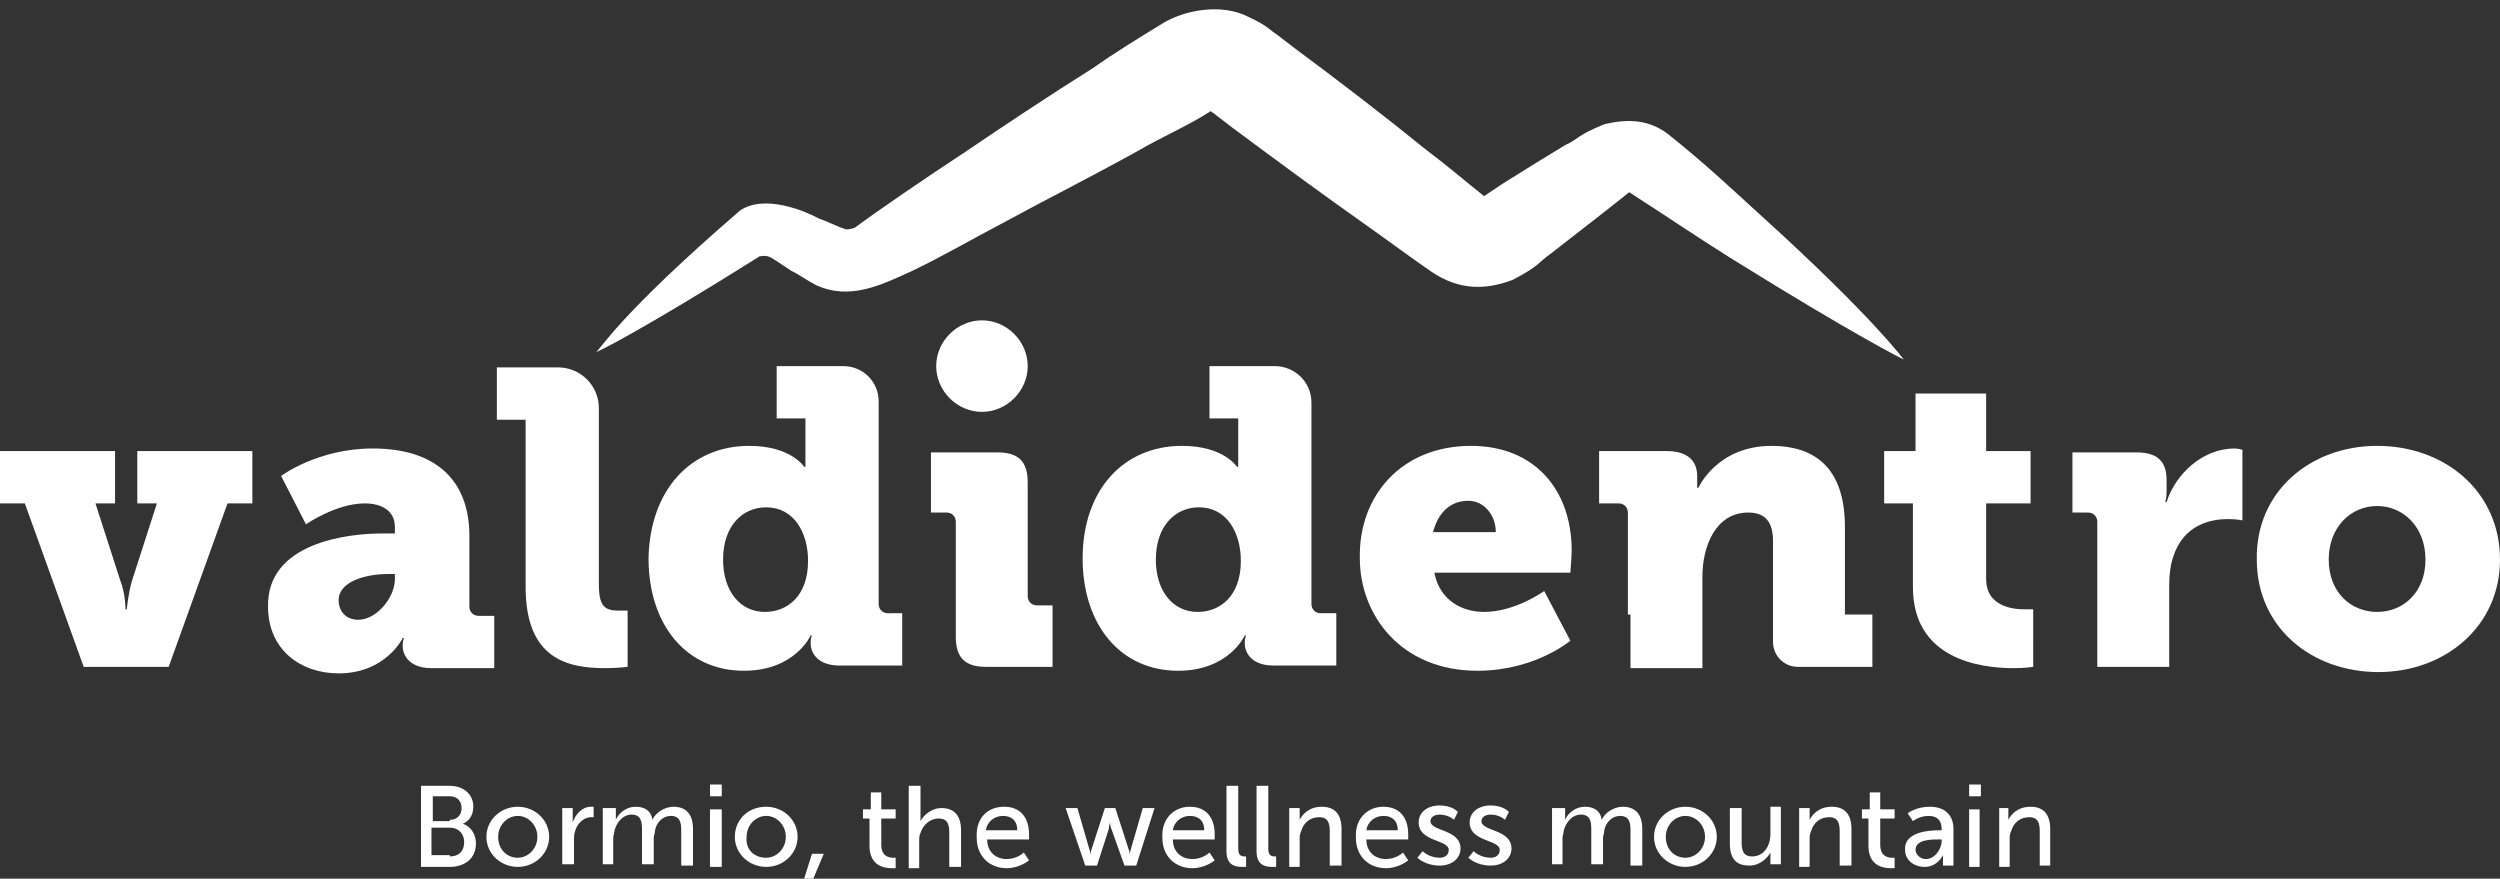 <?xml version="1.0" encoding="utf-8"?>
<!-- Generator: Adobe Illustrator 25.0.1, SVG Export Plug-In . SVG Version: 6.00 Build 0)  -->
<svg version="1.1" id="Livello_1" xmlns="http://www.w3.org/2000/svg" xmlns:xlink="http://www.w3.org/1999/xlink" x="0px" y="0px"
	 viewBox="0 0 191.2 67.2" style="enable-background:new 0 0 191.2 67.2;" xml:space="preserve">
<rect x="0" y="0" width="191.2" height="67.2" fill="#333333" stroke="none"/>
<style type="text/css">
	.st0{fill:#FFFFFF;}
</style>
<path class="st0" d="M34.4,65.5c0.7,0,1.1-0.4,1.1-1.1c0-0.6-0.4-1.1-1.1-1.1h-1.4v2.1H34.4z M34.4,62.7c0.6,0,0.9-0.4,0.9-0.9
	c0-0.5-0.3-0.9-0.9-0.9h-1.3v1.9H34.4z M32.2,60.1h2.2c1,0,1.8,0.6,1.8,1.6c0,0.6-0.3,1.1-0.8,1.3v0c0.6,0.2,1,0.8,1,1.5
	c0,1.2-0.9,1.8-2,1.8h-2.2V60.1z"/>
<path class="st0" d="M39.6,65.6c0.8,0,1.5-0.7,1.5-1.6c0-0.9-0.7-1.6-1.5-1.6c-0.8,0-1.5,0.7-1.5,1.6C38.1,65,38.8,65.6,39.6,65.6
	 M39.6,61.7c1.3,0,2.4,1,2.4,2.3c0,1.3-1.1,2.3-2.4,2.3c-1.3,0-2.4-1-2.4-2.3C37.2,62.7,38.3,61.7,39.6,61.7"/>
<path class="st0" d="M43,61.8h0.8v0.8c0,0.2,0,0.3,0,0.3h0c0.2-0.6,0.7-1.2,1.4-1.2c0.1,0,0.2,0,0.2,0v0.8c0,0-0.1,0-0.2,0
	c-0.5,0-1,0.4-1.2,1c-0.1,0.3-0.1,0.5-0.1,0.8v1.8H43V61.8z"/>
<path class="st0" d="M46.3,61.8h0.8v0.6c0,0.2,0,0.3,0,0.3h0c0.2-0.5,0.8-1,1.5-1c0.7,0,1.2,0.3,1.3,1h0c0.2-0.5,0.9-1,1.6-1
	c1,0,1.5,0.6,1.5,1.7v2.8h-0.9v-2.7c0-0.6-0.1-1.1-0.8-1.1c-0.6,0-1.1,0.5-1.2,1.1c0,0.2-0.1,0.4-0.1,0.6v2h-0.9v-2.7
	c0-0.6-0.1-1.1-0.8-1.1c-0.6,0-1.1,0.5-1.3,1.2c0,0.2-0.1,0.4-0.1,0.6v2h-0.8V61.8z"/>
<path class="st0" d="M54.3,66.3h0.9v-4.4h-0.9V66.3z M54.3,60.9h0.9v-0.9h-0.9V60.9z"/>
<path class="st0" d="M58.6,65.6c0.8,0,1.5-0.7,1.5-1.6c0-0.9-0.7-1.6-1.5-1.6c-0.8,0-1.5,0.7-1.5,1.6C57,65,57.7,65.6,58.6,65.6
	 M58.6,61.7c1.3,0,2.4,1,2.4,2.3c0,1.3-1.1,2.3-2.4,2.3c-1.3,0-2.4-1-2.4-2.3C56.2,62.7,57.2,61.7,58.6,61.7"/>
<polygon class="st0" points="62.1,65.3 63,65.3 62.2,67.2 61.5,67.2 "/>
<path class="st0" d="M66.6,62.6h-0.6v-0.7h0.6v-1.3h0.8v1.3h1.1v0.7h-1.1v2c0,0.9,0.6,1,0.9,1c0.1,0,0.2,0,0.2,0v0.8
	c0,0-0.1,0-0.3,0c-0.6,0-1.7-0.2-1.7-1.7V62.6z"/>
<path class="st0" d="M69.6,60.1h0.8v2.3c0,0.2,0,0.4,0,0.4h0c0.2-0.4,0.8-1,1.6-1c1,0,1.5,0.6,1.5,1.7v2.8h-0.9v-2.6
	c0-0.6-0.1-1.1-0.8-1.1c-0.7,0-1.2,0.5-1.4,1.1c-0.1,0.2-0.1,0.4-0.1,0.6v2.1h-0.8V60.1z"/>
<path class="st0" d="M77.8,63.5c0-0.8-0.5-1.1-1.1-1.1c-0.6,0-1.2,0.4-1.3,1.1H77.8z M76.8,61.7c1.3,0,1.9,0.9,1.9,2.1
	c0,0.1,0,0.4,0,0.4h-3.2c0,1,0.7,1.5,1.5,1.5c0.8,0,1.3-0.5,1.3-0.5l0.4,0.6c0,0-0.7,0.6-1.7,0.6c-1.4,0-2.3-1-2.3-2.3
	C74.6,62.6,75.5,61.7,76.8,61.7"/>
<path class="st0" d="M81.5,61.8h0.9l0.9,3.1c0.1,0.2,0.1,0.5,0.1,0.5h0c0,0,0-0.2,0.1-0.5l1-3.1h0.8l1,3.1c0.1,0.2,0.1,0.5,0.1,0.5
	h0c0,0,0-0.2,0.1-0.5l0.9-3.1h0.9l-1.4,4.4h-0.9L85,63.4c-0.1-0.2-0.1-0.5-0.1-0.5h0c0,0-0.1,0.3-0.1,0.5l-0.9,2.8h-0.9L81.5,61.8z"
	/>
<path class="st0" d="M92.1,63.5c0-0.8-0.5-1.1-1.1-1.1c-0.6,0-1.2,0.4-1.3,1.1H92.1z M91,61.7c1.3,0,1.9,0.9,1.9,2.1
	c0,0.1,0,0.4,0,0.4h-3.2c0,1,0.7,1.5,1.5,1.5c0.8,0,1.3-0.5,1.3-0.5l0.4,0.6c0,0-0.7,0.6-1.7,0.6c-1.4,0-2.3-1-2.3-2.3
	C88.8,62.6,89.8,61.7,91,61.7"/>
<path class="st0" d="M93.9,60.1h0.8v4.8c0,0.5,0.2,0.6,0.5,0.6c0.1,0,0.1,0,0.1,0v0.8c0,0-0.1,0-0.3,0c-0.5,0-1.2-0.1-1.2-1.2V60.1z
	"/>
<path class="st0" d="M96.2,60.1h0.8v4.8c0,0.5,0.2,0.6,0.5,0.6c0.1,0,0.1,0,0.1,0v0.8c0,0-0.1,0-0.3,0c-0.5,0-1.2-0.1-1.2-1.2V60.1z
	"/>
<path class="st0" d="M98.6,61.8h0.8v0.6c0,0.2,0,0.3,0,0.3h0c0.2-0.4,0.7-1,1.7-1c1,0,1.5,0.6,1.5,1.7v2.8h-0.9v-2.6
	c0-0.6-0.1-1.1-0.8-1.1c-0.7,0-1.2,0.4-1.4,1.1c-0.1,0.2-0.1,0.4-0.1,0.6v2.1h-0.8V61.8z"/>
<path class="st0" d="M106.9,63.5c0-0.8-0.5-1.1-1.1-1.1c-0.6,0-1.2,0.4-1.3,1.1H106.9z M105.8,61.7c1.3,0,1.9,0.9,1.9,2.1
	c0,0.1,0,0.4,0,0.4h-3.2c0,1,0.7,1.5,1.5,1.5c0.8,0,1.3-0.5,1.3-0.5l0.4,0.6c0,0-0.7,0.6-1.7,0.6c-1.4,0-2.3-1-2.3-2.3
	C103.6,62.6,104.6,61.7,105.8,61.7"/>
<path class="st0" d="M108.8,65.1c0,0,0.5,0.5,1.3,0.5c0.4,0,0.7-0.2,0.7-0.6c0-0.8-2.3-0.6-2.3-2.1c0-0.8,0.7-1.3,1.6-1.3
	c1,0,1.4,0.5,1.4,0.5l-0.3,0.6c0,0-0.4-0.4-1.1-0.4c-0.4,0-0.7,0.2-0.7,0.5c0,0.8,2.3,0.6,2.3,2.1c0,0.7-0.6,1.3-1.6,1.3
	c-1.1,0-1.7-0.6-1.7-0.6L108.8,65.1z"/>
<path class="st0" d="M112.7,65.1c0,0,0.5,0.5,1.3,0.5c0.4,0,0.7-0.2,0.7-0.6c0-0.8-2.3-0.6-2.3-2.1c0-0.8,0.7-1.3,1.6-1.3
	c1,0,1.4,0.5,1.4,0.5l-0.3,0.6c0,0-0.4-0.4-1.1-0.4c-0.4,0-0.7,0.2-0.7,0.5c0,0.8,2.3,0.6,2.3,2.1c0,0.7-0.6,1.3-1.6,1.3
	c-1.1,0-1.7-0.6-1.7-0.6L112.7,65.1z"/>
<path class="st0" d="M118.9,61.8h0.8v0.6c0,0.2,0,0.3,0,0.3h0c0.2-0.5,0.8-1,1.5-1c0.7,0,1.2,0.3,1.3,1h0c0.2-0.5,0.9-1,1.6-1
	c1,0,1.5,0.6,1.5,1.7v2.8h-0.9v-2.7c0-0.6-0.1-1.1-0.8-1.1c-0.6,0-1.1,0.5-1.2,1.1c0,0.2-0.1,0.4-0.1,0.6v2h-0.9v-2.7
	c0-0.6-0.1-1.1-0.8-1.1c-0.6,0-1.1,0.5-1.3,1.2c0,0.2-0.1,0.4-0.1,0.6v2h-0.8V61.8z"/>
<path class="st0" d="M128.9,65.6c0.8,0,1.5-0.7,1.5-1.6c0-0.9-0.7-1.6-1.5-1.6c-0.8,0-1.5,0.7-1.5,1.6
	C127.4,65,128.1,65.6,128.9,65.6 M128.9,61.7c1.3,0,2.4,1,2.4,2.3c0,1.3-1.1,2.3-2.4,2.3c-1.3,0-2.4-1-2.4-2.3
	C126.5,62.7,127.6,61.7,128.9,61.7"/>
<path class="st0" d="M132.3,61.8h0.9v2.6c0,0.6,0.1,1.1,0.8,1.1c0.9,0,1.4-0.8,1.4-1.7v-2.1h0.8v4.4h-0.8v-0.6c0-0.2,0-0.3,0-0.3h0
	c-0.2,0.4-0.8,1-1.6,1c-1,0-1.5-0.5-1.5-1.7V61.8z"/>
<path class="st0" d="M137.6,61.8h0.8v0.6c0,0.2,0,0.3,0,0.3h0c0.2-0.4,0.7-1,1.7-1c1,0,1.5,0.6,1.5,1.7v2.8h-0.9v-2.6
	c0-0.6-0.1-1.1-0.8-1.1c-0.7,0-1.2,0.4-1.4,1.1c-0.1,0.2-0.1,0.4-0.1,0.6v2.1h-0.8V61.8z"/>
<path class="st0" d="M143,62.6h-0.6v-0.7h0.6v-1.3h0.8v1.3h1.1v0.7h-1.1v2c0,0.9,0.6,1,0.9,1c0.1,0,0.2,0,0.2,0v0.8c0,0-0.1,0-0.3,0
	c-0.6,0-1.7-0.2-1.7-1.7V62.6z"/>
<path class="st0" d="M147.3,65.7c0.7,0,1.2-0.8,1.2-1.4v-0.1h-0.2c-0.6,0-1.8,0-1.8,0.8C146.5,65.3,146.8,65.7,147.3,65.7
	 M148.3,63.5h0.2v-0.1c0-0.7-0.4-1-1-1c-0.7,0-1.2,0.4-1.2,0.4l-0.4-0.6c0,0,0.6-0.5,1.7-0.5c1.1,0,1.8,0.6,1.8,1.7v2.8h-0.8v-0.4
	c0-0.2,0-0.4,0-0.4h0c0,0-0.4,0.9-1.4,0.9c-0.8,0-1.5-0.5-1.5-1.3C145.6,63.6,147.6,63.5,148.3,63.5"/>
<path class="st0" d="M150.6,66.3h0.8v-4.4h-0.8V66.3z M150.6,60.9h0.9v-0.9h-0.9V60.9z"/>
<path class="st0" d="M152.8,61.8h0.8v0.6c0,0.2,0,0.3,0,0.3h0c0.2-0.4,0.7-1,1.7-1c1,0,1.5,0.6,1.5,1.7v2.8H156v-2.6
	c0-0.6-0.1-1.1-0.8-1.1c-0.7,0-1.2,0.4-1.4,1.1c-0.1,0.2-0.1,0.4-0.1,0.6v2.1h-0.8V61.8z"/>
<path class="st0" d="M93,8.2C93,8.2,93,8.2,93,8.2C93.1,8.2,93.1,8.2,93,8.2 M145.6,27.5c0,0-2.4-3.3-10.9-11c-2.2-2-4.3-4-7.2-6.3
	c-1.5-1.1-3.1-1.1-4.8-0.7c-2.2,0.9-1.9,1.1-3,1.6c-1.5,0.9-3.1,1.9-4.7,2.9l-1.2,0.8l-0.3,0.2c-1.5-1.2-2.9-2.4-4.5-3.6
	c-3.2-2.6-6.6-5.2-10.1-7.8l-1.3-1c-0.5-0.3-0.6-0.6-2.1-1.3c-2.1-1.1-5-0.5-6.6,0.5c-1.8,1.1-3.6,2.2-5.3,3.4
	c-3.5,2.2-6.8,4.4-9.9,6.5c-2.9,1.9-6.7,4.5-8.3,5.7c-0.2,0.1-0.7,0.2-0.8,0.1c-0.4-0.1-1.4-0.6-2-0.8c-0.9-0.5-4.1-1.9-6-0.6
	c-9.4,8.1-10.8,10.8-11,10.8c-0.2,0.2,3.6-1.7,12.5-7.3c0.8-0.1,0.7,0,2.4,1.1c0.8,0.4,0.8,0.5,1.9,1.1c2.6,1.2,5,0,7.4-1.1
	c2.3-1.1,4.7-2.5,7-3.7c3.3-1.8,6.7-3.5,10.3-5.5c1.7-1,3.8-1.9,5.5-3c0.1,0.1,0.3,0.2,0.4,0.3l1.3,1c3.5,2.6,6.9,5.1,10.3,7.5
	c1.7,1.2,3.3,2.4,4.9,3.5c2.1,1.4,4.1,1.4,6.2,0.6c2.1-1.1,1.9-1.3,2.9-2c2.2-1.7,5.4-4.2,6-4.7c2.5,1.6,5.3,3.5,7.7,5
	C142.1,25.8,145.6,27.5,145.6,27.5"/>
<path class="st0" d="M160.4,39.9c0-0.4-0.3-0.7-0.7-0.7h-1.2v-4.6h4.9c1.5,0,2.3,0.6,2.3,2.1v0.9c0,0.5-0.1,0.8-0.1,0.8h0.1
	c0.7-2.2,2.8-4.1,5.2-4.1c0.3,0,0.6,0.1,0.6,0.1v5.4c0,0-0.4-0.1-1.1-0.1c-1.3,0-3.4,0.4-4.2,2.9c-0.2,0.6-0.3,1.3-0.3,2.2v6.2h-5.5
	V39.9z"/>
<path class="st0" d="M78.6,28c0,1.9-1.6,3.5-3.5,3.5c-1.9,0-3.5-1.6-3.5-3.5c0-1.9,1.6-3.5,3.5-3.5C77,24.5,78.6,26.1,78.6,28"/>
<path class="st0" d="M73.1,39.9c0-0.4-0.3-0.7-0.7-0.7h-1.2v-4.6h5.1c1.6,0,2.3,0.7,2.3,2.3v8.7c0,0.4,0.3,0.7,0.7,0.7h1.2V51h-5.1
	c-1.6,0-2.3-0.7-2.3-2.3V39.9z"/>
<path class="st0" d="M0,34.5h8.8v4H7.3l1.9,5.9c0.4,1,0.4,2.2,0.4,2.2h0.1c0,0,0.1-1.2,0.4-2.2l1.9-5.9h-1.5v-4h8.8v4h-1.9L12.9,51
	H6.4L1.9,38.5H0V34.5z"/>
<path class="st0" d="M27.4,47.4c1.4,0,2.8-1.7,2.8-3.1v-0.4h-0.5c-1.8,0-3.8,0.6-3.8,2C25.9,46.8,26.5,47.4,27.4,47.4 M29.2,40.8h1
	v-0.5c0-1.3-1.1-1.8-2.3-1.8c-2.2,0-4.5,1.6-4.5,1.6l-1.9-3.7c0,0,2.8-2.1,7-2.1c4.8,0,7.4,2.4,7.4,6.7v5.4c0,0.4,0.3,0.7,0.7,0.7
	h1.2v4h-4.8c-1.6,0-2.2-0.9-2.2-1.7v-0.1c0-0.3,0.1-0.5,0.1-0.5h-0.1c0,0-1.3,2.7-4.9,2.7c-2.9,0-5.4-1.8-5.4-5.1
	C20.4,41.5,26.6,40.8,29.2,40.8"/>
<path class="st0" d="M40.2,32.1h-2.2v-4h4.7c1.7,0,3.1,1.4,3.1,3.1v13.4c0,1.6,0.3,2.1,1.5,2.1c0.4,0,0.7,0,0.7,0V51
	c0,0-0.8,0.1-1.7,0.1c-2.9,0-6.1-0.7-6.1-6.2V32.1z"/>
<path class="st0" d="M58.5,46.8c1.7,0,3.3-1.2,3.3-3.9c0-2.2-1.1-4.1-3.2-4.1c-1.8,0-3.3,1.4-3.3,4C55.3,45.2,56.6,46.8,58.5,46.8
	 M57.3,34.1c3.2,0,4.2,1.6,4.2,1.6h0.1c0,0,0-0.4,0-1.1v-2.6h-2.2v-4h5.1c1.5,0,2.7,1.2,2.7,2.7v15.5c0,0.4,0.3,0.7,0.7,0.7H69v4
	h-4.8c-1.6,0-2.2-0.9-2.2-1.7v-0.1c0-0.3,0.1-0.5,0.1-0.5H62c0,0-1.2,2.7-5.1,2.7c-4.4,0-7.3-3.5-7.3-8.6
	C49.7,37.5,52.8,34.1,57.3,34.1"/>
<path class="st0" d="M91.6,46.8c1.7,0,3.3-1.2,3.3-3.9c0-2.2-1.1-4.1-3.2-4.1c-1.8,0-3.3,1.4-3.3,4C88.4,45.2,89.7,46.8,91.6,46.8
	 M90.4,34.1c3.2,0,4.2,1.6,4.2,1.6h0.1c0,0,0-0.4,0-1.1v-2.6h-2.2v-4h5c1.5,0,2.8,1.2,2.8,2.8v15.4c0,0.4,0.3,0.7,0.7,0.7h1.2v4
	h-4.8c-1.6,0-2.2-0.9-2.2-1.7v-0.1c0-0.3,0.1-0.5,0.1-0.5h-0.1c0,0-1.2,2.7-5.1,2.7c-4.4,0-7.3-3.5-7.3-8.6
	C82.8,37.5,85.9,34.1,90.4,34.1"/>
<path class="st0" d="M114.4,40.7c0-1.3-0.9-2.4-2.1-2.4c-1.6,0-2.4,1.2-2.7,2.4H114.4z M112.5,34.1c4.9,0,7.7,3.4,7.7,8
	c0,0.5-0.1,1.7-0.1,1.7h-10.4c0.4,2.1,2.1,3,3.8,3c2.4,0,4.6-1.6,4.6-1.6l2,3.8c0,0-2.7,2.3-7.1,2.3c-5.9,0-9-4.3-9-8.6
	C103.9,37.9,107.2,34.1,112.5,34.1"/>
<path class="st0" d="M124.5,47L124.5,47v-7.8c0-0.4-0.3-0.7-0.7-0.7h-1.5v-4h5.2c1.5,0,2.3,0.7,2.3,1.9v0.5c0,0.2,0,0.4,0,0.4h0.1
	c0,0,1.4-3.2,5.6-3.2c3.1,0,5.6,1.5,5.6,6.2V47h2.1v4h-5.7c-1.1,0-1.9-0.9-1.9-1.9v-7.7c0-1.5-0.6-2.2-1.9-2.2
	c-2.5,0-3.5,2.6-3.5,4.9v3v4h-5.5V47z"/>
<path class="st0" d="M146.3,38.5h-2.2v-4h2.4v-4.4h5.4v4.4h3.4v4h-3.4v5.8c0,2,1.9,2.3,2.9,2.3c0.4,0,0.7,0,0.7,0V51
	c0,0-0.6,0.1-1.5,0.1c-2.6,0-7.7-0.7-7.7-6.2V38.5z"/>
<path class="st0" d="M181.8,46.8c2,0,3.7-1.5,3.7-4c0-2.5-1.7-4.1-3.7-4.1s-3.7,1.6-3.7,4.1C178.1,45.3,179.8,46.8,181.8,46.8
	 M181.8,34.1c5.2,0,9.4,3.5,9.4,8.7c0,5.1-4.2,8.6-9.3,8.6s-9.3-3.4-9.3-8.6C172.5,37.6,176.7,34.1,181.8,34.1"/>
</svg>
